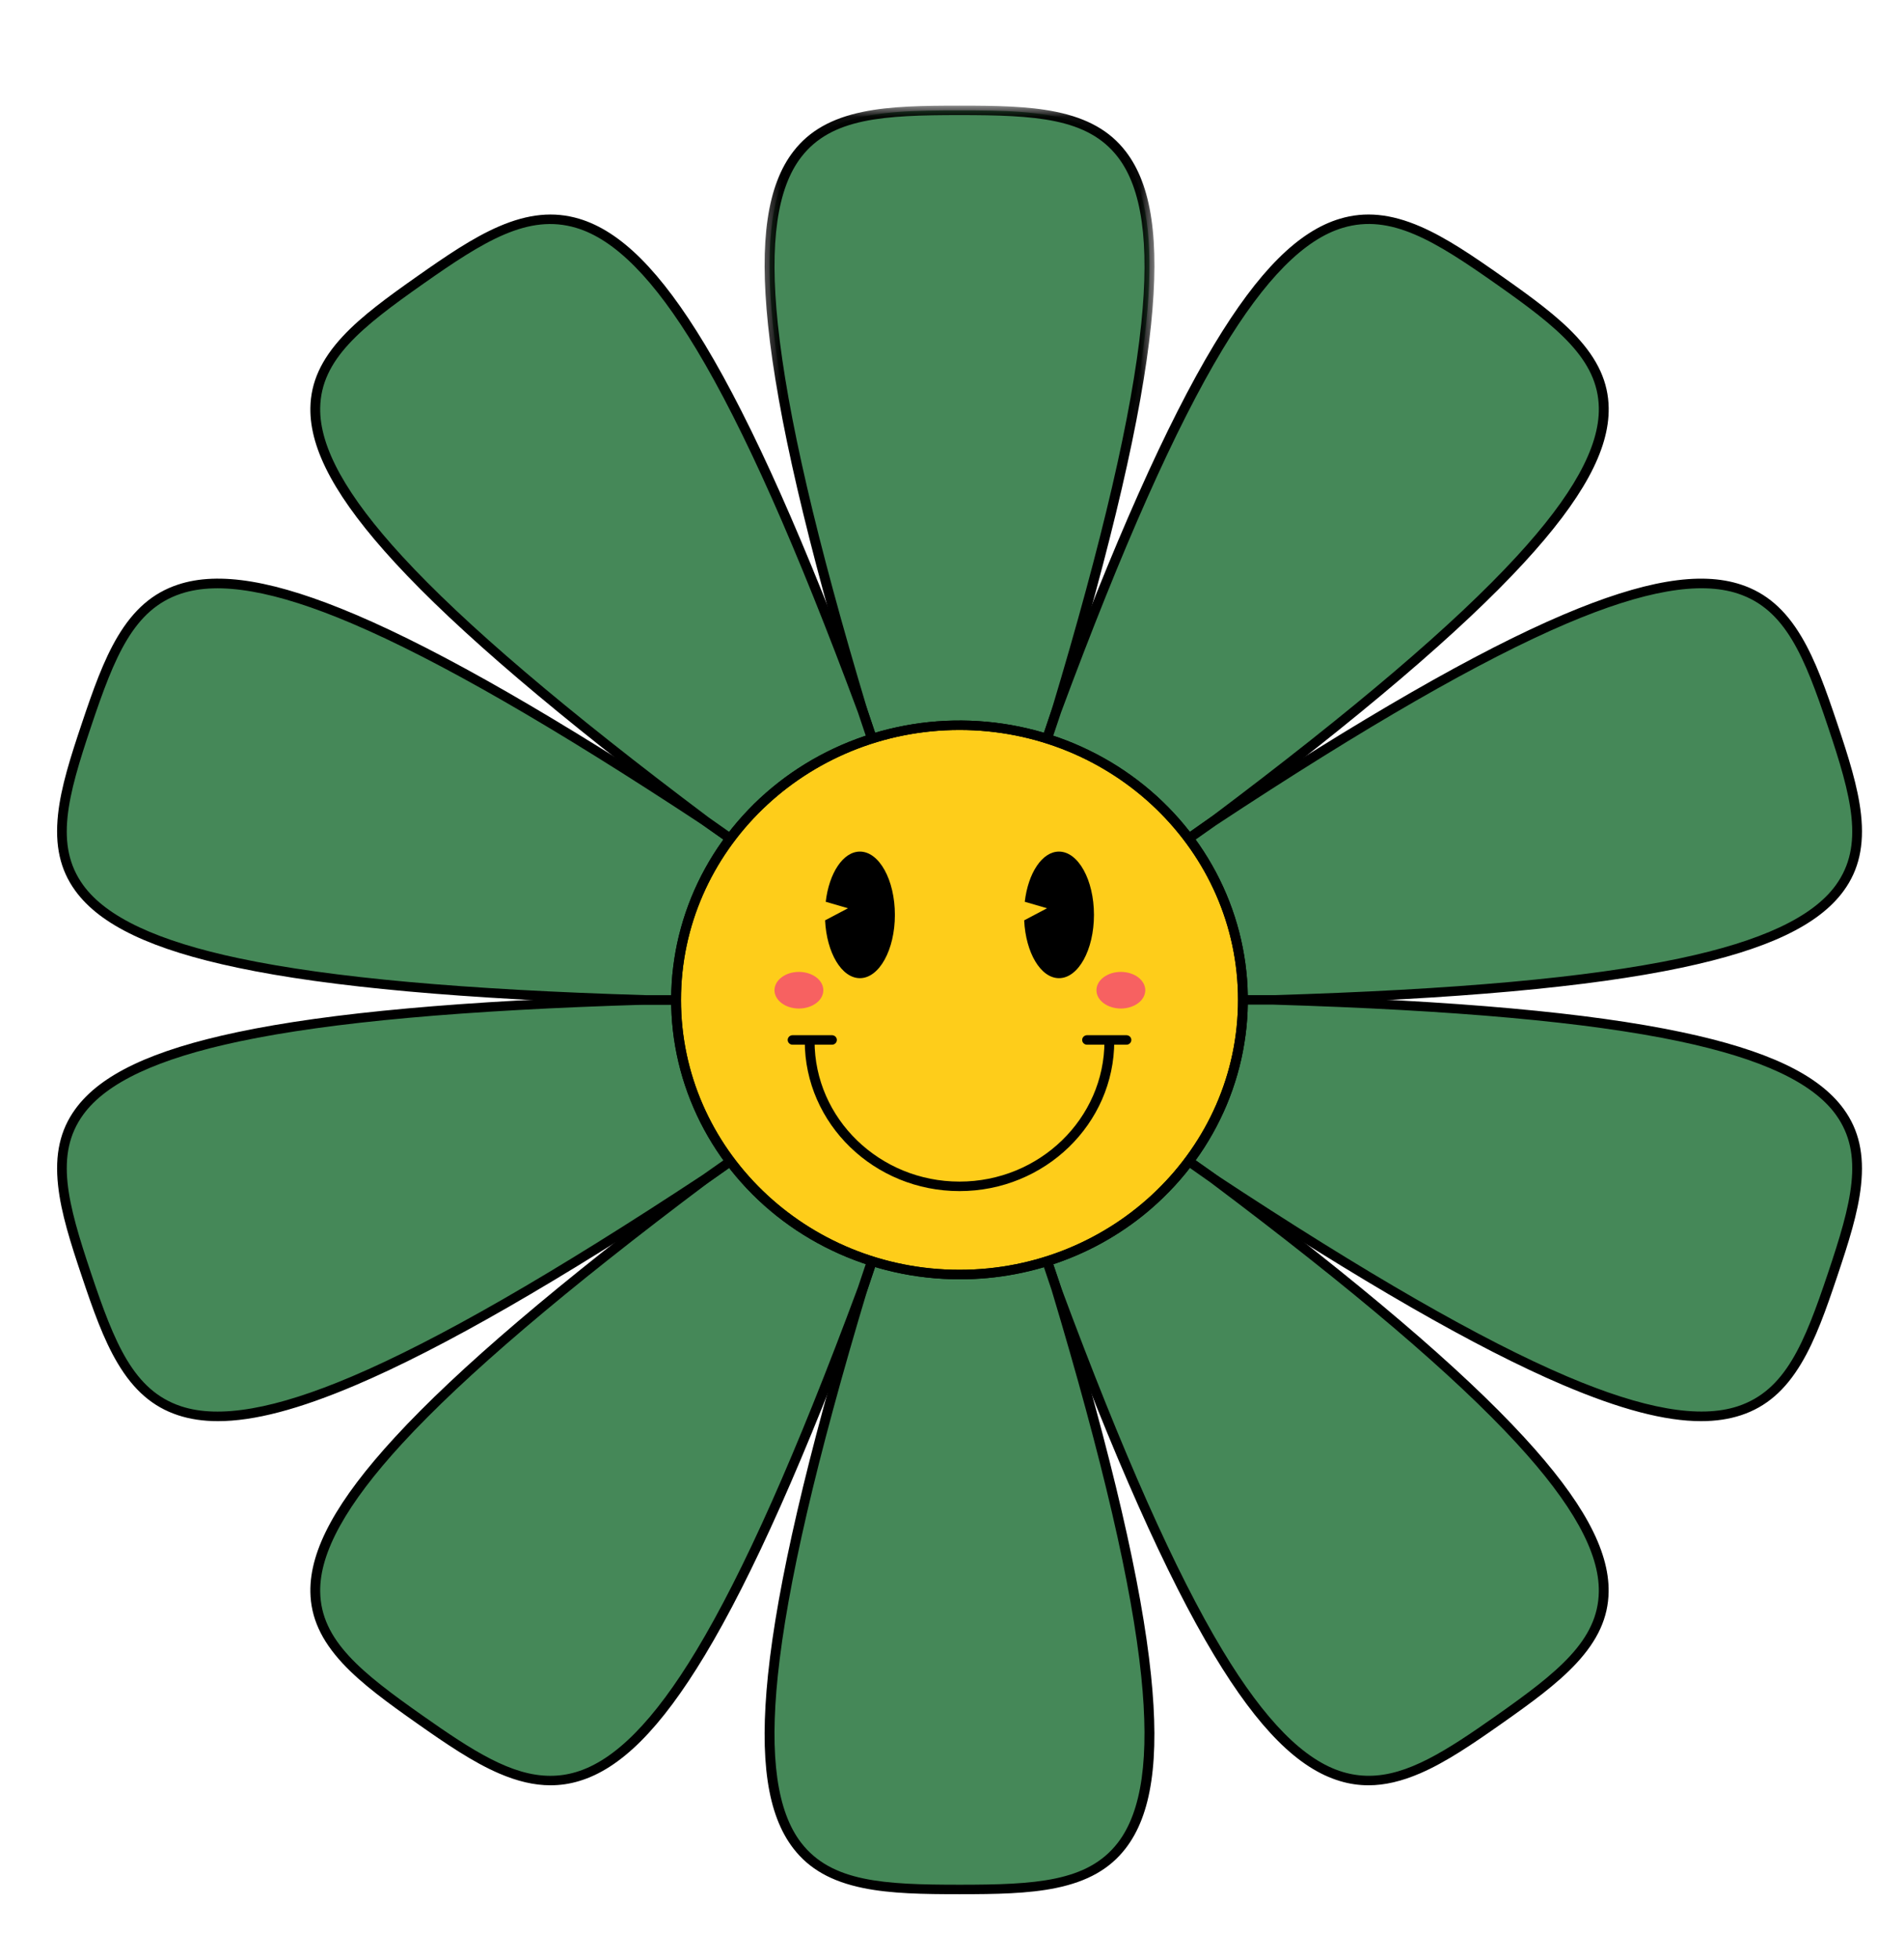 <svg width="106" height="109" viewBox="0 0 106 109" fill="none" xmlns="http://www.w3.org/2000/svg">
<path d="M53.418 6.141C43.77 6.141 38.144 6.67 48.022 39.557L50.65 47.388L53.418 46.965L56.186 47.388L58.813 39.557C68.692 6.673 63.066 6.141 53.418 6.141Z" fill="#458858"/>
<mask id="mask0_181_86" style="mask-type:luminance" maskUnits="userSpaceOnUse" x="42" y="5" width="23" height="43">
<path d="M42.887 6.339H63.889V47.297H42.887V6.339Z" fill="white" stroke="white"/>
</mask>
<g mask="url(#mask0_181_86)">
<path d="M56.374 47.685L53.418 47.233L50.462 47.685L47.76 39.633C44.915 30.161 43.278 23.108 42.757 18.072C42.27 13.362 42.72 10.293 44.176 8.417C45.056 7.281 46.288 6.583 48.054 6.221C49.601 5.904 51.4 5.878 53.42 5.878C55.44 5.878 57.238 5.904 58.786 6.221C60.551 6.583 61.786 7.281 62.665 8.417C64.118 10.293 64.569 13.362 64.082 18.072C63.562 23.108 61.924 30.161 59.079 39.633V39.641L56.374 47.685ZM53.418 46.699L55.999 47.092L58.552 39.48C61.389 30.042 63.019 23.021 63.536 18.018C64.002 13.509 63.575 10.473 62.227 8.733C60.549 6.567 57.65 6.405 53.419 6.405C49.188 6.405 46.289 6.568 44.612 8.733C43.263 10.473 42.834 13.509 43.302 18.018C43.82 23.021 45.45 30.042 48.285 39.48L50.837 47.092L53.418 46.699Z" fill="black"/>
</g>
<path d="M83.457 15.593C75.653 10.099 70.778 7.326 58.813 39.556L56.186 47.388L58.682 48.623L60.665 50.541L67.546 45.7C95.494 24.721 91.263 21.088 83.457 15.593Z" fill="#458858"/>
<path d="M60.638 50.886L58.52 48.838L55.855 47.52L58.557 39.468C62.003 30.183 64.959 23.546 67.594 19.175C70.058 15.087 72.284 12.861 74.599 12.171C76 11.754 77.42 11.891 79.071 12.603C80.515 13.227 81.986 14.23 83.621 15.38C85.255 16.53 86.695 17.576 87.754 18.712C88.963 20.011 89.537 21.276 89.559 22.697C89.597 25.043 88.099 27.78 84.846 31.314C81.369 35.092 75.764 39.866 67.713 45.908L67.706 45.913L60.638 50.886ZM56.518 47.255L58.844 48.405L60.694 50.193L67.379 45.491C75.402 39.468 80.981 34.718 84.436 30.962C87.55 27.581 89.046 24.88 89.011 22.704C88.968 19.998 86.72 18.214 83.298 15.808C79.875 13.401 77.431 11.88 74.759 12.677C72.612 13.317 70.423 15.529 68.065 19.441C65.446 23.784 62.506 30.391 59.072 39.642L56.518 47.255Z" fill="black"/>
<path d="M102.023 40.344C99.042 31.458 96.784 26.438 67.546 45.7L60.669 50.541L61.938 52.96L62.379 55.64H70.881C106.221 54.58 105.005 49.231 102.023 40.344Z" fill="#458858"/>
<path d="M70.882 55.905H62.146L61.675 53.042L60.319 50.459L67.391 45.482C75.813 39.934 82.233 36.247 87.017 34.21C91.49 32.309 94.643 31.772 96.935 32.533C98.322 32.992 99.39 33.912 100.289 35.426C101.08 36.753 101.66 38.401 102.285 40.262C102.909 42.124 103.44 43.789 103.606 45.311C103.796 47.05 103.491 48.401 102.648 49.563C101.255 51.482 98.382 52.845 93.606 53.851C88.5 54.928 81.068 55.599 70.888 55.905H70.882ZM62.61 55.377H70.874C81.02 55.072 88.415 54.404 93.488 53.335C98.058 52.372 100.907 51.039 102.2 49.26C103.808 47.043 103.073 44.323 101.763 40.426C100.454 36.528 99.402 33.909 96.757 33.032C94.63 32.328 91.517 32.873 87.235 34.694C82.482 36.717 76.092 40.388 67.7 45.92L61.014 50.622L62.198 52.877L62.61 55.377Z" fill="black"/>
<path d="M102.023 70.937C105.005 62.05 106.224 56.701 70.876 55.64H62.376L61.935 58.321L60.666 60.741L67.546 65.581C96.784 84.844 99.042 79.824 102.023 70.937Z" fill="#458858"/>
<path d="M94.701 79.082C92.694 79.082 90.188 78.421 87.016 77.071C82.231 75.034 75.812 71.347 67.391 65.799L67.383 65.794L60.318 60.822L61.674 58.238L62.146 55.377H70.888C81.068 55.682 88.5 56.354 93.606 57.431C98.382 58.437 101.255 59.799 102.648 61.719C103.491 62.881 103.794 64.231 103.606 65.97C103.443 67.493 102.909 69.158 102.285 71.018C101.66 72.88 101.08 74.528 100.289 75.855C99.388 77.37 98.322 78.29 96.935 78.749C96.266 78.97 95.526 79.082 94.701 79.082ZM67.7 65.365C76.092 70.894 82.483 74.565 87.234 76.588C91.516 78.41 94.631 78.954 96.756 78.25C99.401 77.373 100.456 74.752 101.764 70.853C103.073 66.956 103.808 64.235 102.2 62.02C100.909 60.241 98.059 58.908 93.488 57.944C88.415 56.876 81.019 56.208 70.874 55.903H62.61L62.198 58.401L61.014 60.658L67.7 65.365Z" fill="black"/>
<path d="M83.457 95.688C91.263 90.193 95.494 86.562 67.543 65.582L60.665 60.742L58.682 62.66L56.186 63.895L58.813 71.726C70.778 103.953 75.653 101.179 83.457 95.688Z" fill="#458858"/>
<path d="M76.19 99.344C75.647 99.344 75.117 99.266 74.599 99.109C72.284 98.419 70.058 96.193 67.594 92.106C64.959 87.734 62.003 81.097 58.557 71.813V71.805L55.858 63.761L58.523 62.442L60.641 60.394L67.71 65.372C75.76 71.415 81.365 76.188 84.843 79.967C88.095 83.499 89.593 86.238 89.556 88.584C89.533 90.003 88.959 91.27 87.75 92.568C86.691 93.705 85.251 94.751 83.617 95.901C81.983 97.051 80.512 98.053 79.068 98.677C78.037 99.122 77.093 99.344 76.19 99.344ZM59.072 71.639C62.508 80.889 65.447 87.497 68.065 91.839C70.423 95.748 72.612 97.964 74.759 98.604C75.23 98.745 75.712 98.816 76.205 98.816C78.354 98.816 80.498 97.442 83.296 95.471C86.719 93.062 88.969 91.281 89.01 88.573C89.044 86.398 87.548 83.697 84.435 80.316C80.98 76.565 75.401 71.81 67.379 65.79L60.692 61.085L58.842 62.873L56.516 64.024L59.072 71.639Z" fill="black"/>
<path d="M53.418 105.141C63.066 105.141 68.692 104.609 58.813 71.724L56.186 63.894L53.418 64.316L50.65 63.894L48.022 71.724C38.144 104.609 43.77 105.141 53.418 105.141Z" fill="#458858"/>
<path d="M53.418 105.405C51.399 105.405 49.599 105.378 48.053 105.061C46.286 104.699 45.051 104.001 44.174 102.866C42.72 100.989 42.27 97.921 42.755 93.211C43.276 88.175 44.913 81.122 47.759 71.65V71.642L50.458 63.597L53.414 64.048L56.37 63.597L59.075 71.649C61.921 81.121 63.558 88.174 64.079 93.21C64.566 97.92 64.117 100.988 62.66 102.864C61.781 104 60.548 104.698 58.783 105.06C57.237 105.378 55.436 105.405 53.418 105.405ZM48.283 71.802C45.447 81.241 43.818 88.262 43.3 93.265C42.833 97.773 43.262 100.809 44.608 102.55C46.287 104.716 49.186 104.877 53.417 104.877C57.648 104.877 60.547 104.715 62.225 102.55C63.574 100.809 64.001 97.772 63.534 93.265C63.016 88.262 61.386 81.241 58.55 71.802L55.996 64.19L53.416 64.584L50.835 64.19L48.283 71.802Z" fill="black"/>
<path d="M23.378 95.688C31.183 101.182 36.058 103.955 48.022 71.726L50.65 63.895L48.154 62.66L46.17 60.742L39.293 65.582C11.342 86.561 15.574 90.193 23.378 95.688Z" fill="#458858"/>
<path d="M30.647 99.344C29.742 99.344 28.799 99.124 27.767 98.677C26.323 98.053 24.853 97.051 23.218 95.901C21.583 94.751 20.143 93.705 19.085 92.571C17.876 91.272 17.303 90.006 17.279 88.586C17.242 86.241 18.739 83.502 21.992 79.97C25.471 76.191 31.074 71.417 39.125 65.375L39.132 65.37L46.198 60.395L48.316 62.443L50.981 63.761L48.279 71.814C44.833 81.098 41.877 87.735 39.242 92.107C36.778 96.194 34.552 98.42 32.237 99.11C31.72 99.266 31.189 99.344 30.647 99.344ZM39.456 65.793C31.433 71.815 25.855 76.565 22.4 80.318C19.287 83.7 17.79 86.4 17.825 88.575C17.868 91.283 20.116 93.066 23.538 95.473C26.337 97.442 28.482 98.817 30.63 98.817C31.123 98.819 31.604 98.748 32.075 98.606C34.222 97.966 36.411 95.754 38.769 91.841C41.388 87.499 44.328 80.892 47.763 71.641L50.316 64.028L47.99 62.877L46.14 61.089L39.456 65.793Z" fill="black"/>
<path d="M4.815 70.937C7.796 79.824 10.057 84.844 39.295 65.581L46.173 60.741L44.903 58.321L44.46 55.64H35.957C0.615 56.701 1.831 62.05 4.815 70.937Z" fill="#458858"/>
<path d="M12.135 79.082C11.311 79.082 10.57 78.97 9.902 78.749C8.515 78.29 7.448 77.37 6.548 75.855C5.758 74.528 5.177 72.88 4.553 71.018C3.928 69.158 3.396 67.493 3.234 65.97C3.043 64.231 3.348 62.881 4.191 61.719C5.584 59.799 8.457 58.437 13.233 57.431C18.339 56.354 25.771 55.682 35.951 55.377H44.69L45.161 58.238L46.517 60.822L39.445 65.799C31.023 71.347 24.603 75.034 19.818 77.071C16.648 78.421 14.143 79.082 12.135 79.082ZM5.072 70.857C6.38 74.754 7.434 77.375 10.079 78.253C12.206 78.957 15.319 78.411 19.601 76.591C24.354 74.569 30.743 70.897 39.135 65.369L45.822 60.666L44.636 58.404L44.226 55.905H35.962C25.816 56.21 18.421 56.877 13.348 57.946C8.778 58.91 5.929 60.243 4.636 62.022C3.027 64.237 3.763 66.958 5.072 70.857Z" fill="black"/>
<path d="M4.815 40.344C1.831 49.231 0.615 54.58 35.957 55.64H44.46L44.9 52.96L46.17 50.541L39.293 45.7C10.052 26.438 7.794 31.458 4.815 40.344Z" fill="#458858"/>
<path d="M44.69 55.905H35.949C25.769 55.599 18.338 54.928 13.232 53.851C8.456 52.848 5.582 51.482 4.189 49.563C3.346 48.4 3.044 47.05 3.232 45.311C3.395 43.789 3.928 42.124 4.553 40.262C5.177 38.401 5.758 36.753 6.548 35.426C7.449 33.912 8.515 32.992 9.902 32.533C12.193 31.772 15.346 32.306 19.82 34.21C24.605 36.247 31.024 39.934 39.446 45.482L39.453 45.487L46.519 50.459L45.163 53.042L44.69 55.905ZM35.962 55.377H44.226L44.636 52.877L45.819 50.622L39.135 45.92C30.743 40.391 24.352 36.72 19.601 34.697C15.319 32.874 12.204 32.33 10.079 33.035C7.434 33.909 6.379 36.529 5.072 40.425C3.762 44.322 3.027 47.042 4.635 49.258C5.927 51.037 8.777 52.371 13.347 53.334C18.421 54.404 25.817 55.072 35.962 55.377Z" fill="black"/>
<path d="M23.378 15.593C15.574 21.088 11.342 24.721 39.293 45.7L46.17 50.541L48.154 48.623L50.65 47.388L48.022 39.557C36.058 7.327 31.183 10.102 23.378 15.593Z" fill="#458858"/>
<path d="M46.198 50.886L39.126 45.909C31.074 39.867 25.471 35.093 21.992 31.315C18.739 27.782 17.242 25.044 17.279 22.698C17.303 21.277 17.876 20.012 19.085 18.713C20.144 17.576 21.584 16.531 23.218 15.381C24.852 14.231 26.323 13.229 27.767 12.604C29.415 11.892 30.836 11.755 32.24 12.172C34.555 12.863 36.781 15.088 39.245 19.176C41.879 23.547 44.836 30.184 48.282 39.468L48.284 39.476L50.984 47.521L48.318 48.839L46.198 50.886ZM39.456 45.489L46.142 50.191L47.992 48.404L50.318 47.253L47.764 39.643C44.328 30.393 41.389 23.785 38.771 19.442C36.413 15.53 34.223 13.318 32.076 12.68C29.404 11.883 26.961 13.403 23.538 15.811C20.116 18.22 17.868 19.999 17.825 22.705C17.79 24.881 19.287 27.582 22.4 30.963C25.855 34.719 31.435 39.468 39.456 45.489Z" fill="black"/>
<path d="M69.198 55.64C69.198 56.142 69.172 56.641 69.122 57.139C69.071 57.637 68.995 58.131 68.894 58.623C68.793 59.113 68.668 59.599 68.518 60.077C68.367 60.556 68.195 61.027 67.996 61.49C67.798 61.952 67.578 62.404 67.334 62.845C67.09 63.287 66.825 63.715 66.538 64.132C66.251 64.547 65.944 64.949 65.616 65.336C65.287 65.723 64.941 66.094 64.576 66.447C64.211 66.802 63.827 67.137 63.428 67.454C63.029 67.773 62.614 68.07 62.184 68.348C61.755 68.626 61.312 68.884 60.857 69.12C60.401 69.355 59.934 69.569 59.456 69.761C58.979 69.951 58.493 70.121 57.998 70.266C57.504 70.41 57.003 70.533 56.497 70.63C55.99 70.728 55.479 70.801 54.965 70.85C54.45 70.899 53.934 70.923 53.418 70.923C52.901 70.923 52.385 70.899 51.872 70.85C51.357 70.801 50.846 70.728 50.34 70.63C49.833 70.533 49.332 70.41 48.837 70.266C48.343 70.121 47.857 69.951 47.379 69.761C46.902 69.569 46.436 69.355 45.98 69.12C45.524 68.884 45.081 68.626 44.651 68.348C44.222 68.07 43.807 67.773 43.407 67.454C43.008 67.137 42.626 66.802 42.261 66.447C41.895 66.094 41.548 65.723 41.22 65.336C40.893 64.949 40.585 64.547 40.298 64.132C40.011 63.715 39.746 63.287 39.502 62.845C39.259 62.404 39.037 61.952 38.84 61.49C38.642 61.027 38.468 60.556 38.318 60.077C38.169 59.599 38.043 59.113 37.942 58.623C37.841 58.131 37.765 57.637 37.715 57.139C37.664 56.641 37.639 56.142 37.639 55.64C37.639 55.14 37.664 54.641 37.715 54.143C37.765 53.645 37.841 53.15 37.942 52.659C38.043 52.169 38.169 51.683 38.318 51.204C38.468 50.726 38.642 50.255 38.84 49.792C39.037 49.33 39.259 48.878 39.502 48.436C39.746 47.995 40.011 47.566 40.298 47.15C40.585 46.734 40.893 46.332 41.22 45.945C41.548 45.559 41.895 45.188 42.261 44.834C42.626 44.48 43.008 44.144 43.407 43.827C43.807 43.509 44.222 43.211 44.651 42.934C45.081 42.656 45.524 42.398 45.98 42.162C46.436 41.926 46.902 41.713 47.379 41.521C47.857 41.329 48.343 41.161 48.837 41.016C49.332 40.87 49.833 40.749 50.34 40.652C50.846 40.554 51.357 40.481 51.872 40.432C52.385 40.383 52.901 40.358 53.418 40.358C53.934 40.358 54.45 40.383 54.965 40.432C55.479 40.481 55.99 40.554 56.497 40.652C57.003 40.749 57.504 40.87 57.998 41.016C58.493 41.161 58.979 41.329 59.456 41.521C59.934 41.713 60.401 41.926 60.857 42.162C61.312 42.398 61.755 42.656 62.184 42.934C62.614 43.211 63.029 43.509 63.428 43.827C63.827 44.144 64.211 44.48 64.576 44.834C64.941 45.188 65.287 45.559 65.616 45.945C65.944 46.332 66.251 46.734 66.538 47.15C66.825 47.566 67.09 47.995 67.334 48.436C67.578 48.878 67.798 49.33 67.996 49.792C68.195 50.255 68.367 50.726 68.518 51.204C68.668 51.683 68.793 52.169 68.894 52.659C68.995 53.15 69.071 53.645 69.122 54.143C69.172 54.641 69.198 55.14 69.198 55.64Z" fill="#FECD1A"/>
<path d="M53.418 71.188C53.111 71.188 52.805 71.18 52.499 71.162C52.193 71.146 51.888 71.12 51.583 71.086C51.279 71.052 50.976 71.01 50.673 70.959C50.372 70.908 50.072 70.849 49.773 70.781C49.474 70.714 49.178 70.639 48.885 70.554C48.59 70.471 48.299 70.379 48.01 70.279C47.722 70.18 47.437 70.071 47.154 69.955C46.871 69.84 46.593 69.716 46.318 69.584C46.043 69.453 45.772 69.314 45.506 69.168C45.239 69.022 44.978 68.868 44.72 68.707C44.462 68.547 44.209 68.379 43.961 68.203C43.714 68.029 43.472 67.847 43.234 67.659C42.998 67.47 42.766 67.275 42.541 67.075C42.315 66.873 42.097 66.667 41.883 66.453C41.67 66.24 41.464 66.021 41.264 65.796C41.063 65.571 40.869 65.341 40.683 65.105C40.496 64.87 40.317 64.63 40.144 64.384C39.972 64.138 39.808 63.889 39.65 63.633C39.492 63.379 39.343 63.12 39.2 62.857C39.057 62.595 38.923 62.328 38.797 62.057C38.67 61.787 38.552 61.513 38.442 61.236C38.331 60.959 38.229 60.679 38.135 60.396C38.041 60.114 37.956 59.829 37.879 59.542C37.803 59.254 37.734 58.965 37.674 58.674C37.614 58.383 37.564 58.09 37.52 57.796C37.478 57.502 37.445 57.207 37.419 56.912C37.395 56.615 37.378 56.319 37.371 56.022C37.364 55.725 37.365 55.429 37.375 55.132C37.385 54.836 37.403 54.539 37.43 54.244C37.459 53.948 37.495 53.653 37.54 53.36C37.584 53.066 37.639 52.773 37.7 52.483C37.763 52.192 37.834 51.903 37.913 51.617C37.993 51.331 38.08 51.046 38.176 50.764C38.273 50.482 38.377 50.203 38.489 49.927C38.602 49.651 38.723 49.378 38.851 49.109C38.98 48.84 39.117 48.573 39.262 48.312C39.406 48.05 39.558 47.792 39.718 47.539C39.877 47.286 40.044 47.037 40.219 46.793C40.393 46.549 40.575 46.309 40.763 46.075C40.952 45.842 41.147 45.613 41.35 45.39C41.552 45.167 41.76 44.949 41.974 44.737C42.19 44.526 42.411 44.32 42.638 44.121C42.865 43.922 43.098 43.729 43.337 43.542C43.575 43.356 43.819 43.176 44.068 43.003C44.317 42.831 44.571 42.664 44.83 42.506C45.089 42.347 45.353 42.195 45.621 42.051C45.889 41.907 46.161 41.771 46.437 41.641C46.713 41.512 46.992 41.391 47.275 41.277C47.558 41.164 47.844 41.058 48.134 40.96C48.424 40.862 48.716 40.773 49.01 40.691C49.305 40.61 49.602 40.536 49.901 40.472C50.2 40.406 50.5 40.349 50.803 40.301C51.105 40.252 51.41 40.213 51.714 40.181C52.019 40.15 52.325 40.127 52.63 40.112C52.936 40.098 53.243 40.092 53.549 40.094C53.855 40.097 54.162 40.108 54.468 40.127C54.773 40.147 55.079 40.174 55.383 40.21C55.687 40.247 55.99 40.292 56.291 40.344C56.593 40.398 56.893 40.459 57.191 40.529C57.488 40.599 57.785 40.677 58.078 40.763C58.371 40.85 58.661 40.944 58.95 41.045C59.237 41.148 59.522 41.259 59.803 41.376C60.084 41.495 60.361 41.62 60.635 41.754C60.909 41.887 61.178 42.028 61.444 42.177C61.709 42.325 61.97 42.48 62.227 42.644C62.483 42.806 62.734 42.977 62.98 43.154C63.227 43.33 63.467 43.514 63.702 43.704C63.938 43.894 64.167 44.09 64.391 44.293C64.615 44.497 64.832 44.705 65.044 44.92C65.255 45.136 65.459 45.356 65.659 45.582C65.857 45.809 66.048 46.04 66.233 46.277C66.417 46.515 66.595 46.757 66.765 47.003C66.934 47.25 67.098 47.502 67.253 47.757C67.409 48.014 67.556 48.273 67.697 48.537C67.837 48.801 67.969 49.069 68.093 49.341C68.217 49.612 68.333 49.887 68.441 50.164C68.549 50.442 68.648 50.723 68.74 51.006C68.831 51.289 68.914 51.575 68.989 51.863C69.063 52.151 69.13 52.441 69.186 52.732C69.244 53.024 69.293 53.317 69.333 53.611C69.372 53.906 69.404 54.2 69.427 54.497C69.449 54.793 69.462 55.089 69.467 55.387C69.472 55.683 69.469 55.98 69.456 56.277C69.444 56.573 69.423 56.869 69.393 57.164C69.362 57.46 69.324 57.755 69.276 58.048C69.229 58.341 69.173 58.633 69.109 58.923C69.044 59.213 68.97 59.502 68.888 59.788C68.807 60.073 68.716 60.357 68.618 60.638C68.52 60.919 68.413 61.197 68.298 61.473C68.183 61.748 68.06 62.019 67.928 62.288C67.798 62.557 67.659 62.821 67.512 63.081C67.365 63.343 67.212 63.599 67.05 63.851C66.888 64.103 66.718 64.35 66.542 64.593C66.365 64.835 66.182 65.073 65.991 65.306C65.801 65.538 65.604 65.765 65.4 65.987C65.195 66.209 64.985 66.424 64.769 66.634C64.025 67.359 63.216 68.005 62.339 68.573C61.463 69.142 60.538 69.622 59.564 70.012C58.59 70.403 57.586 70.697 56.551 70.895C55.517 71.093 54.472 71.191 53.418 71.188ZM53.418 40.621C44.867 40.621 37.912 47.36 37.912 55.64C37.912 63.922 44.867 70.659 53.418 70.659C61.969 70.659 68.924 63.922 68.924 55.64C68.924 47.36 61.969 40.621 53.418 40.621Z" fill="black"/>
<path d="M53.418 71.188C53.111 71.188 52.805 71.18 52.499 71.162C52.193 71.146 51.888 71.12 51.583 71.086C51.279 71.052 50.976 71.01 50.673 70.959C50.372 70.908 50.072 70.849 49.773 70.781C49.474 70.714 49.178 70.639 48.885 70.554C48.59 70.471 48.299 70.379 48.01 70.279C47.722 70.18 47.437 70.071 47.154 69.955C46.871 69.84 46.593 69.716 46.318 69.584C46.043 69.453 45.772 69.314 45.506 69.168C45.239 69.022 44.978 68.868 44.72 68.707C44.462 68.547 44.209 68.379 43.961 68.203C43.714 68.029 43.472 67.847 43.234 67.659C42.998 67.47 42.766 67.275 42.541 67.075C42.315 66.873 42.097 66.667 41.883 66.453C41.67 66.24 41.464 66.021 41.264 65.796C41.063 65.571 40.869 65.341 40.683 65.105C40.496 64.87 40.317 64.63 40.144 64.384C39.972 64.138 39.808 63.889 39.65 63.633C39.492 63.379 39.343 63.12 39.2 62.857C39.057 62.595 38.923 62.328 38.797 62.057C38.67 61.787 38.552 61.513 38.442 61.236C38.331 60.959 38.229 60.679 38.135 60.396C38.041 60.114 37.956 59.829 37.879 59.542C37.803 59.254 37.734 58.965 37.674 58.674C37.614 58.383 37.564 58.09 37.52 57.796C37.478 57.502 37.445 57.207 37.419 56.912C37.395 56.615 37.378 56.319 37.371 56.022C37.364 55.725 37.365 55.429 37.375 55.132C37.385 54.836 37.403 54.539 37.43 54.244C37.459 53.948 37.495 53.653 37.54 53.36C37.584 53.066 37.639 52.773 37.7 52.483C37.763 52.192 37.834 51.903 37.913 51.617C37.993 51.331 38.08 51.046 38.176 50.764C38.273 50.482 38.377 50.203 38.489 49.927C38.602 49.651 38.723 49.378 38.851 49.109C38.98 48.84 39.117 48.573 39.262 48.312C39.406 48.05 39.558 47.792 39.718 47.539C39.877 47.286 40.044 47.037 40.219 46.793C40.393 46.549 40.575 46.309 40.763 46.075C40.952 45.842 41.147 45.613 41.35 45.39C41.552 45.167 41.76 44.949 41.974 44.737C42.19 44.526 42.411 44.32 42.638 44.121C42.865 43.922 43.098 43.729 43.337 43.542C43.575 43.356 43.819 43.176 44.068 43.003C44.317 42.831 44.571 42.664 44.83 42.506C45.089 42.347 45.353 42.195 45.621 42.051C45.889 41.907 46.161 41.771 46.437 41.641C46.713 41.512 46.992 41.391 47.275 41.277C47.558 41.164 47.844 41.058 48.134 40.96C48.424 40.862 48.716 40.773 49.01 40.691C49.305 40.61 49.602 40.536 49.901 40.472C50.2 40.406 50.5 40.349 50.803 40.301C51.105 40.252 51.41 40.213 51.714 40.181C52.019 40.15 52.325 40.127 52.63 40.112C52.936 40.098 53.243 40.092 53.549 40.094C53.855 40.097 54.162 40.108 54.468 40.127C54.773 40.147 55.079 40.174 55.383 40.21C55.687 40.247 55.99 40.292 56.291 40.344C56.593 40.398 56.893 40.459 57.191 40.529C57.488 40.599 57.785 40.677 58.078 40.763C58.371 40.85 58.661 40.944 58.95 41.045C59.237 41.148 59.522 41.259 59.803 41.376C60.084 41.495 60.361 41.62 60.635 41.754C60.909 41.887 61.178 42.028 61.444 42.177C61.709 42.325 61.97 42.48 62.227 42.644C62.483 42.806 62.734 42.977 62.98 43.154C63.227 43.33 63.467 43.514 63.702 43.704C63.938 43.894 64.167 44.09 64.391 44.293C64.615 44.497 64.832 44.705 65.044 44.92C65.255 45.136 65.459 45.356 65.659 45.582C65.857 45.809 66.048 46.04 66.233 46.277C66.417 46.515 66.595 46.757 66.765 47.003C66.934 47.25 67.098 47.502 67.253 47.757C67.409 48.014 67.556 48.273 67.697 48.537C67.837 48.801 67.969 49.069 68.093 49.341C68.217 49.612 68.333 49.887 68.441 50.164C68.549 50.442 68.648 50.723 68.74 51.006C68.831 51.289 68.914 51.575 68.989 51.863C69.063 52.151 69.13 52.441 69.186 52.732C69.244 53.024 69.293 53.317 69.333 53.611C69.372 53.906 69.404 54.2 69.427 54.497C69.449 54.793 69.462 55.089 69.467 55.387C69.472 55.683 69.469 55.98 69.456 56.277C69.444 56.573 69.423 56.869 69.393 57.164C69.362 57.46 69.324 57.755 69.276 58.048C69.229 58.341 69.173 58.633 69.109 58.923C69.044 59.213 68.97 59.502 68.888 59.788C68.807 60.073 68.716 60.357 68.618 60.638C68.52 60.919 68.413 61.197 68.298 61.473C68.183 61.748 68.06 62.019 67.928 62.288C67.798 62.557 67.659 62.821 67.512 63.081C67.365 63.343 67.212 63.599 67.05 63.851C66.888 64.103 66.718 64.35 66.542 64.593C66.365 64.835 66.182 65.073 65.991 65.306C65.801 65.538 65.604 65.765 65.4 65.987C65.195 66.209 64.985 66.424 64.769 66.634C64.025 67.359 63.216 68.005 62.339 68.573C61.463 69.142 60.538 69.622 59.564 70.012C58.59 70.403 57.586 70.697 56.551 70.895C55.517 71.093 54.472 71.191 53.418 71.188ZM53.418 40.621C44.867 40.621 37.912 47.36 37.912 55.64C37.912 63.922 44.867 70.659 53.418 70.659C61.969 70.659 68.924 63.922 68.924 55.64C68.924 47.36 61.969 40.621 53.418 40.621Z" fill="black"/>
<path d="M63.76 55.101C63.76 55.169 63.752 55.234 63.733 55.3C63.716 55.366 63.691 55.43 63.656 55.492C63.622 55.553 63.581 55.612 63.531 55.668C63.481 55.724 63.425 55.774 63.362 55.822C63.298 55.869 63.23 55.911 63.156 55.949C63.081 55.986 63.003 56.017 62.92 56.043C62.838 56.068 62.754 56.088 62.666 56.101C62.579 56.114 62.49 56.121 62.401 56.121C62.312 56.121 62.223 56.114 62.136 56.101C62.048 56.088 61.963 56.068 61.88 56.043C61.798 56.017 61.719 55.986 61.645 55.949C61.572 55.911 61.503 55.869 61.439 55.822C61.376 55.774 61.32 55.724 61.27 55.668C61.221 55.612 61.179 55.553 61.145 55.492C61.11 55.43 61.085 55.366 61.067 55.3C61.05 55.234 61.042 55.169 61.042 55.101C61.042 55.034 61.05 54.968 61.067 54.902C61.085 54.837 61.11 54.773 61.145 54.711C61.179 54.65 61.221 54.591 61.27 54.535C61.32 54.479 61.376 54.428 61.439 54.381C61.503 54.334 61.572 54.291 61.645 54.254C61.719 54.217 61.798 54.186 61.88 54.159C61.963 54.134 62.048 54.114 62.136 54.102C62.223 54.089 62.312 54.082 62.401 54.082C62.49 54.082 62.579 54.089 62.666 54.102C62.754 54.114 62.838 54.134 62.92 54.159C63.003 54.186 63.081 54.217 63.156 54.254C63.23 54.291 63.298 54.334 63.362 54.381C63.425 54.428 63.481 54.479 63.531 54.535C63.581 54.591 63.622 54.65 63.656 54.711C63.691 54.773 63.716 54.837 63.733 54.902C63.752 54.968 63.76 55.034 63.76 55.101Z" fill="#F76161"/>
<path d="M45.836 55.101C45.836 55.169 45.828 55.234 45.81 55.3C45.792 55.366 45.767 55.43 45.733 55.492C45.699 55.553 45.657 55.612 45.608 55.668C45.558 55.724 45.501 55.774 45.438 55.822C45.375 55.869 45.306 55.911 45.232 55.949C45.157 55.986 45.08 56.017 44.997 56.043C44.915 56.068 44.83 56.088 44.742 56.101C44.655 56.114 44.566 56.121 44.477 56.121C44.388 56.121 44.299 56.114 44.212 56.101C44.124 56.088 44.039 56.068 43.956 56.043C43.874 56.017 43.795 55.986 43.722 55.949C43.648 55.911 43.579 55.869 43.516 55.822C43.453 55.774 43.396 55.724 43.347 55.668C43.297 55.612 43.256 55.553 43.221 55.492C43.187 55.43 43.162 55.366 43.143 55.3C43.126 55.234 43.117 55.169 43.117 55.101C43.117 55.034 43.126 54.968 43.143 54.902C43.162 54.837 43.187 54.773 43.221 54.711C43.256 54.65 43.297 54.591 43.347 54.535C43.396 54.479 43.453 54.428 43.516 54.381C43.579 54.334 43.648 54.291 43.722 54.254C43.795 54.217 43.874 54.186 43.956 54.159C44.039 54.134 44.124 54.114 44.212 54.102C44.299 54.089 44.388 54.082 44.477 54.082C44.566 54.082 44.655 54.089 44.742 54.102C44.83 54.114 44.915 54.134 44.997 54.159C45.08 54.186 45.157 54.217 45.232 54.254C45.306 54.291 45.375 54.334 45.438 54.381C45.501 54.428 45.558 54.479 45.608 54.535C45.657 54.591 45.699 54.65 45.733 54.711C45.767 54.773 45.792 54.837 45.81 54.902C45.828 54.968 45.836 55.034 45.836 55.101Z" fill="#F76161"/>
<path d="M53.418 66.28C48.668 66.28 44.803 62.536 44.803 57.936C44.803 57.9 44.81 57.867 44.824 57.835C44.838 57.803 44.857 57.774 44.883 57.749C44.909 57.724 44.938 57.706 44.972 57.692C45.005 57.678 45.039 57.671 45.076 57.671C45.112 57.671 45.147 57.678 45.18 57.692C45.213 57.706 45.244 57.724 45.269 57.749C45.294 57.774 45.314 57.803 45.328 57.835C45.342 57.867 45.349 57.9 45.349 57.936C45.349 62.245 48.969 65.751 53.418 65.751C57.868 65.751 61.488 62.245 61.488 57.936C61.488 57.9 61.495 57.867 61.508 57.835C61.522 57.803 61.542 57.774 61.568 57.749C61.593 57.724 61.622 57.706 61.655 57.692C61.689 57.678 61.724 57.671 61.761 57.671C61.796 57.671 61.831 57.678 61.865 57.692C61.898 57.706 61.927 57.724 61.953 57.749C61.979 57.774 61.998 57.803 62.012 57.835C62.026 57.867 62.033 57.9 62.033 57.936C62.033 62.536 58.168 66.28 53.418 66.28Z" fill="black"/>
<path d="M47.873 47.388C46.937 47.388 46.156 48.585 45.97 50.18L47.211 50.541L45.935 51.213C46.02 53.015 46.855 54.431 47.873 54.431C48.948 54.431 49.82 52.855 49.82 50.91C49.82 48.965 48.948 47.388 47.873 47.388Z" fill="black"/>
<path d="M58.955 47.388C58.018 47.388 57.237 48.585 57.051 50.18L58.292 50.541L57.018 51.213C57.103 53.015 57.938 54.431 58.957 54.431C60.032 54.431 60.903 52.855 60.903 50.91C60.903 48.965 60.029 47.388 58.955 47.388Z" fill="black"/>
<path d="M46.316 58.133H44.125C44.089 58.133 44.054 58.127 44.021 58.114C43.988 58.1 43.957 58.081 43.932 58.056C43.907 58.032 43.887 58.003 43.873 57.97C43.859 57.938 43.852 57.904 43.852 57.869C43.852 57.834 43.859 57.801 43.873 57.768C43.887 57.736 43.907 57.708 43.932 57.682C43.957 57.658 43.988 57.639 44.021 57.625C44.054 57.612 44.089 57.605 44.125 57.605H46.316C46.353 57.605 46.388 57.612 46.422 57.625C46.455 57.639 46.484 57.658 46.51 57.682C46.536 57.708 46.555 57.736 46.569 57.768C46.582 57.801 46.589 57.834 46.589 57.869C46.589 57.904 46.582 57.938 46.569 57.97C46.555 58.003 46.536 58.032 46.51 58.056C46.484 58.081 46.455 58.1 46.422 58.114C46.388 58.127 46.353 58.133 46.316 58.133Z" fill="black"/>
<path d="M62.711 58.133H60.519C60.483 58.133 60.448 58.127 60.415 58.114C60.381 58.1 60.352 58.081 60.327 58.056C60.3 58.032 60.281 58.003 60.267 57.97C60.253 57.938 60.247 57.904 60.247 57.869C60.247 57.834 60.253 57.801 60.267 57.768C60.281 57.736 60.3 57.708 60.327 57.682C60.352 57.658 60.381 57.639 60.415 57.625C60.448 57.612 60.483 57.605 60.519 57.605H62.711C62.747 57.605 62.782 57.612 62.815 57.625C62.849 57.639 62.878 57.658 62.904 57.682C62.929 57.708 62.949 57.736 62.963 57.768C62.977 57.801 62.984 57.834 62.984 57.869C62.984 57.904 62.977 57.938 62.963 57.97C62.949 58.003 62.929 58.032 62.904 58.056C62.878 58.081 62.849 58.1 62.815 58.114C62.782 58.127 62.747 58.133 62.711 58.133Z" fill="black"/>
</svg>
